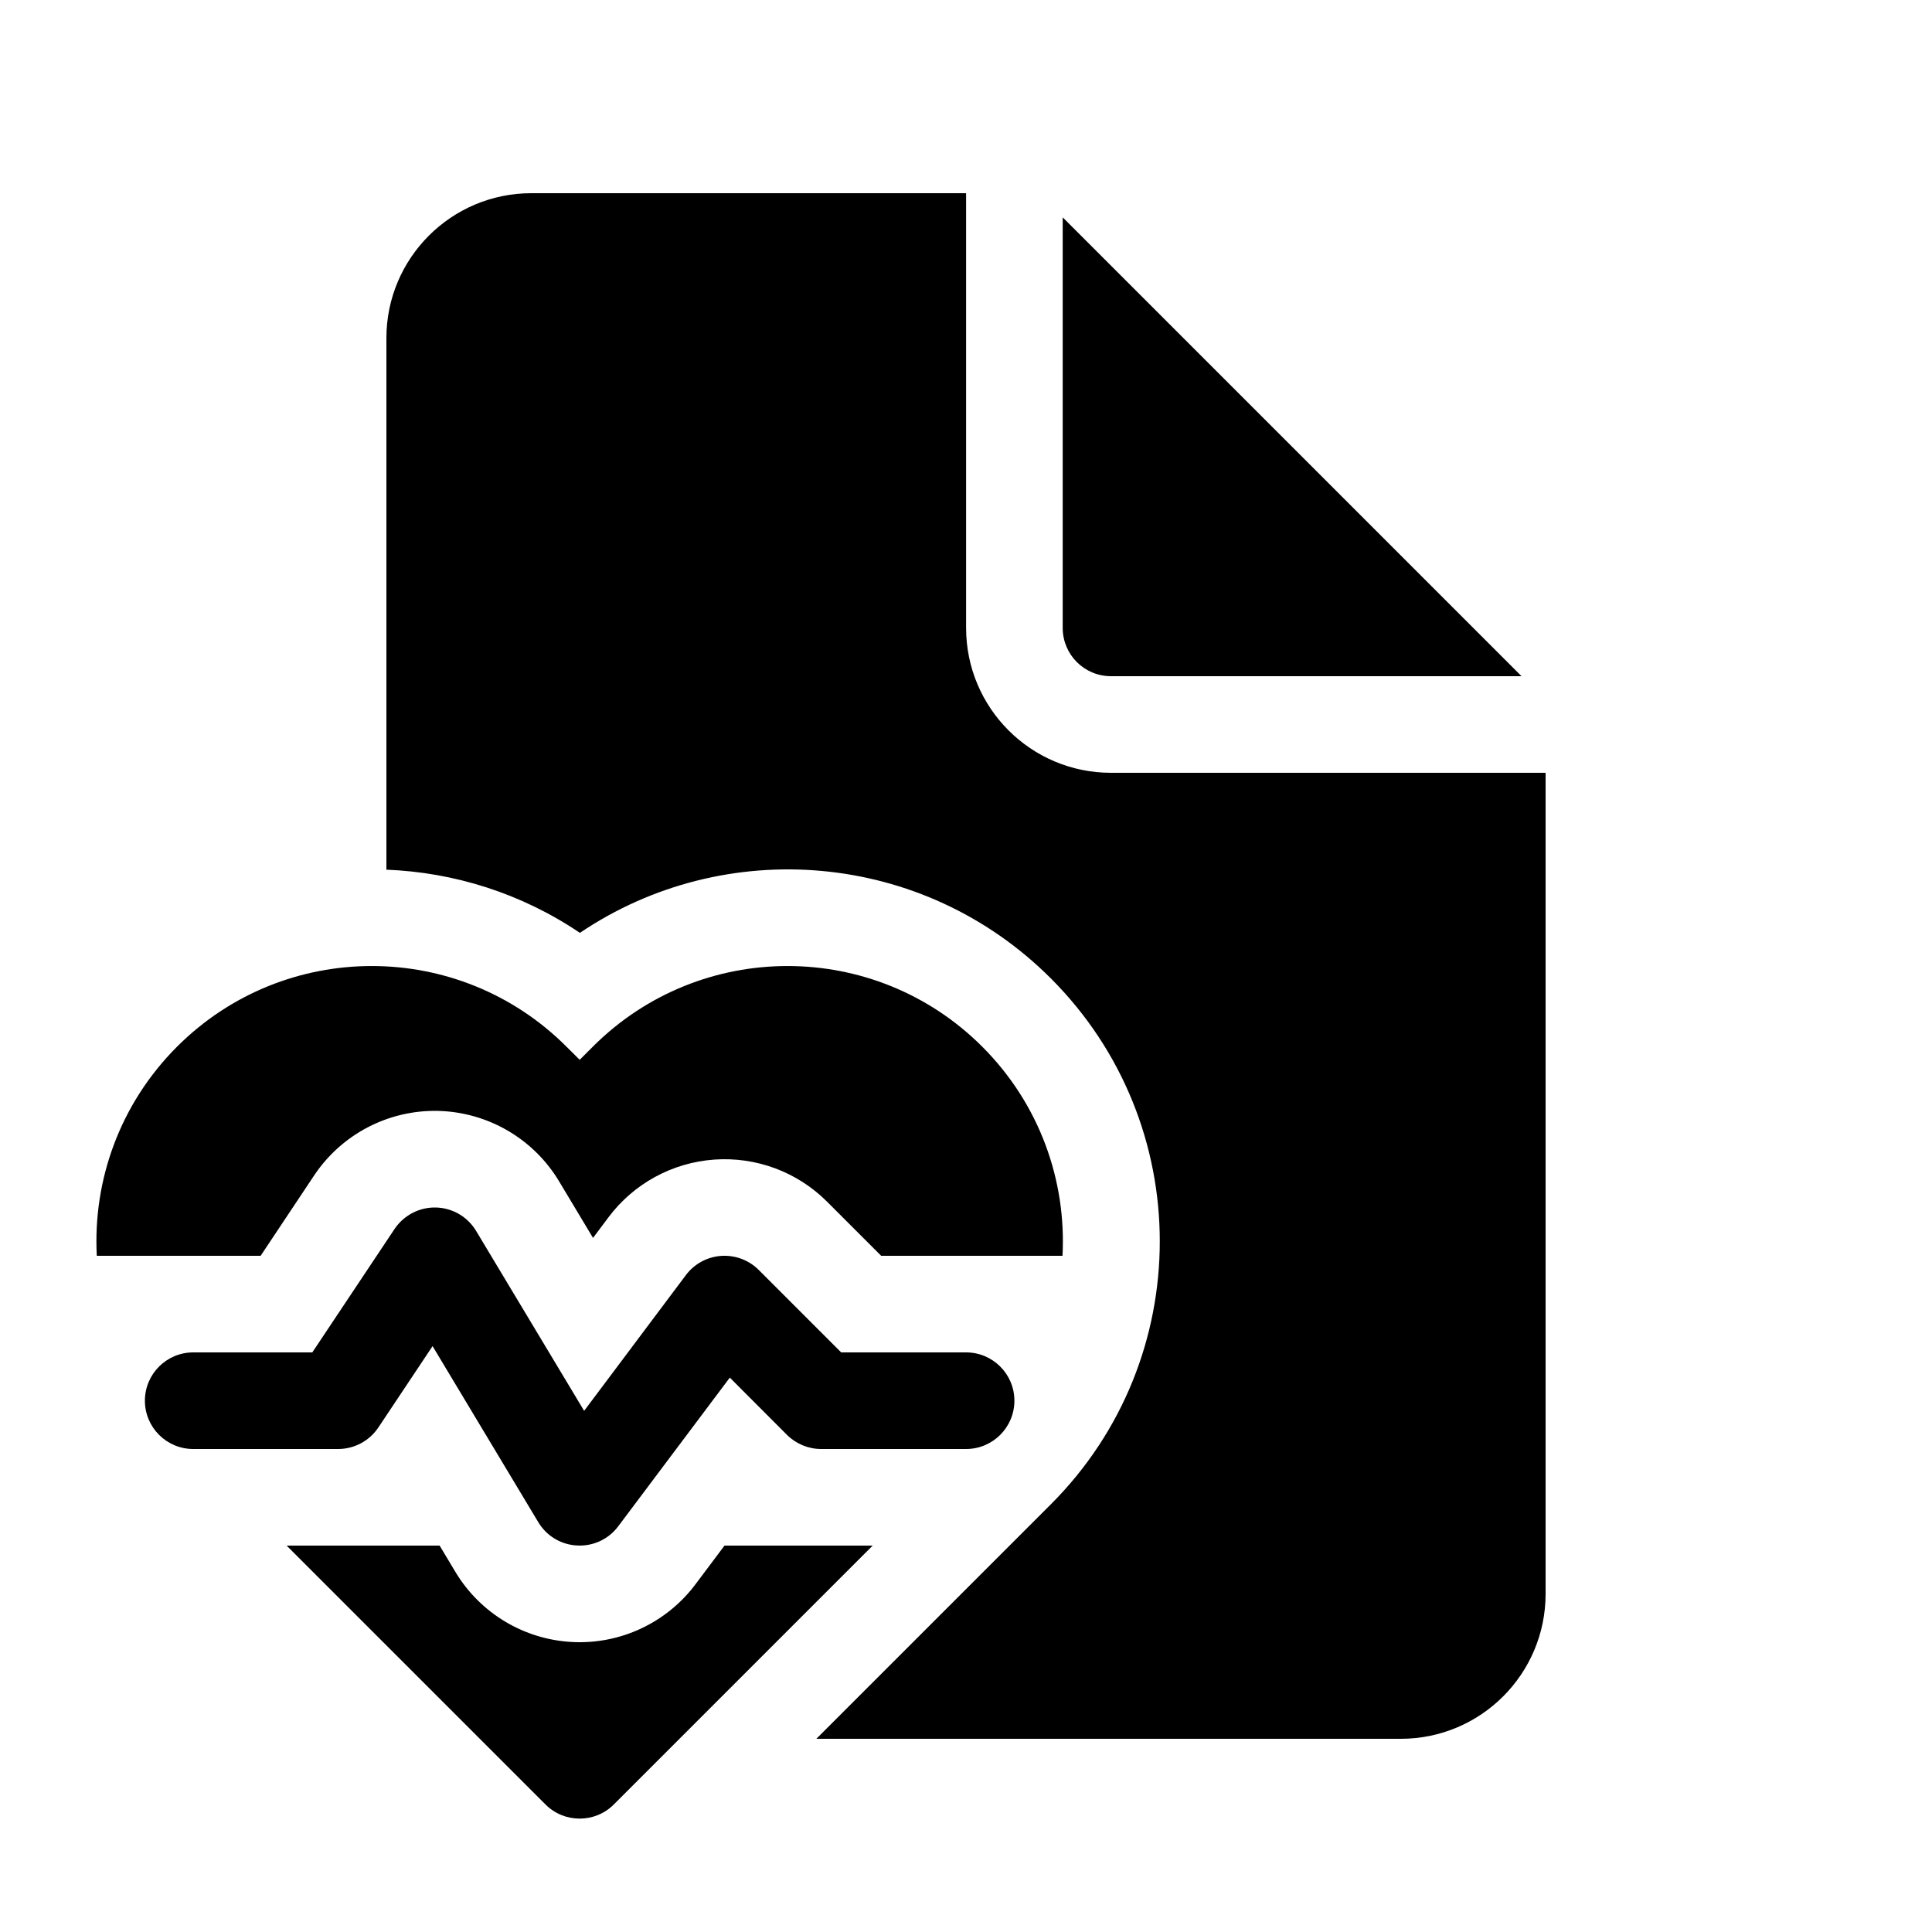 <svg viewBox="0 0 20 20" fill="none" xmlns="http://www.w3.org/2000/svg">
<path d="M10.001 2V6.5C10.001 7.328 10.672 8 11.501 8H16V16.5C16 17.328 15.329 18 14.501 18H8.451L10.878 15.573C12.382 14.069 12.382 11.632 10.878 10.128C9.552 8.802 7.501 8.645 6.003 9.657C5.398 9.248 4.702 9.03 4 9.003V3.5C4 2.672 4.672 2 5.5 2H10.001ZM11.001 2.25V6.5C11.001 6.776 11.224 7 11.501 7H15.751L11.001 2.25ZM10.168 10.835C9.055 9.722 7.25 9.722 6.137 10.835L6.001 10.971L5.864 10.835C4.751 9.722 2.946 9.722 1.833 10.835C1.238 11.43 0.961 12.222 1.002 13H2.698L3.252 12.168C3.538 11.74 4.022 11.488 4.536 11.5C5.05 11.513 5.522 11.787 5.787 12.228L6.139 12.815L6.3 12.6C6.561 12.252 6.96 12.035 7.394 12.004C7.828 11.973 8.254 12.132 8.561 12.439L9.122 13H10.999C11.04 12.222 10.763 11.43 10.168 10.835ZM5.647 18.68L2.967 16H3.5L3.505 16H4.551L4.714 16.272C4.971 16.7 5.424 16.972 5.923 16.998C6.422 17.024 6.901 16.799 7.2 16.4L7.5 16H8.496L8.5 16H9.034L6.354 18.68C6.159 18.875 5.842 18.875 5.647 18.68ZM4.512 12.5C4.684 12.504 4.841 12.596 4.929 12.743L6.047 14.605L7.1 13.2C7.187 13.084 7.32 13.011 7.465 13.001C7.61 12.991 7.752 13.044 7.854 13.146L8.708 14L10.001 14C10.277 14 10.501 14.224 10.501 14.5C10.501 14.776 10.277 15 10.001 15L8.5 15C8.368 15 8.241 14.947 8.147 14.854L7.555 14.261L6.4 15.8C6.301 15.933 6.141 16.008 5.975 15.999C5.808 15.991 5.657 15.9 5.572 15.757L4.478 13.935L3.917 14.777C3.824 14.916 3.668 15 3.5 15L2 15C1.724 15 1.5 14.776 1.5 14.5C1.5 14.224 1.724 14 2 14L3.233 14L4.084 12.723C4.18 12.58 4.341 12.496 4.512 12.5Z" fill="currentColor"/>
</svg>
